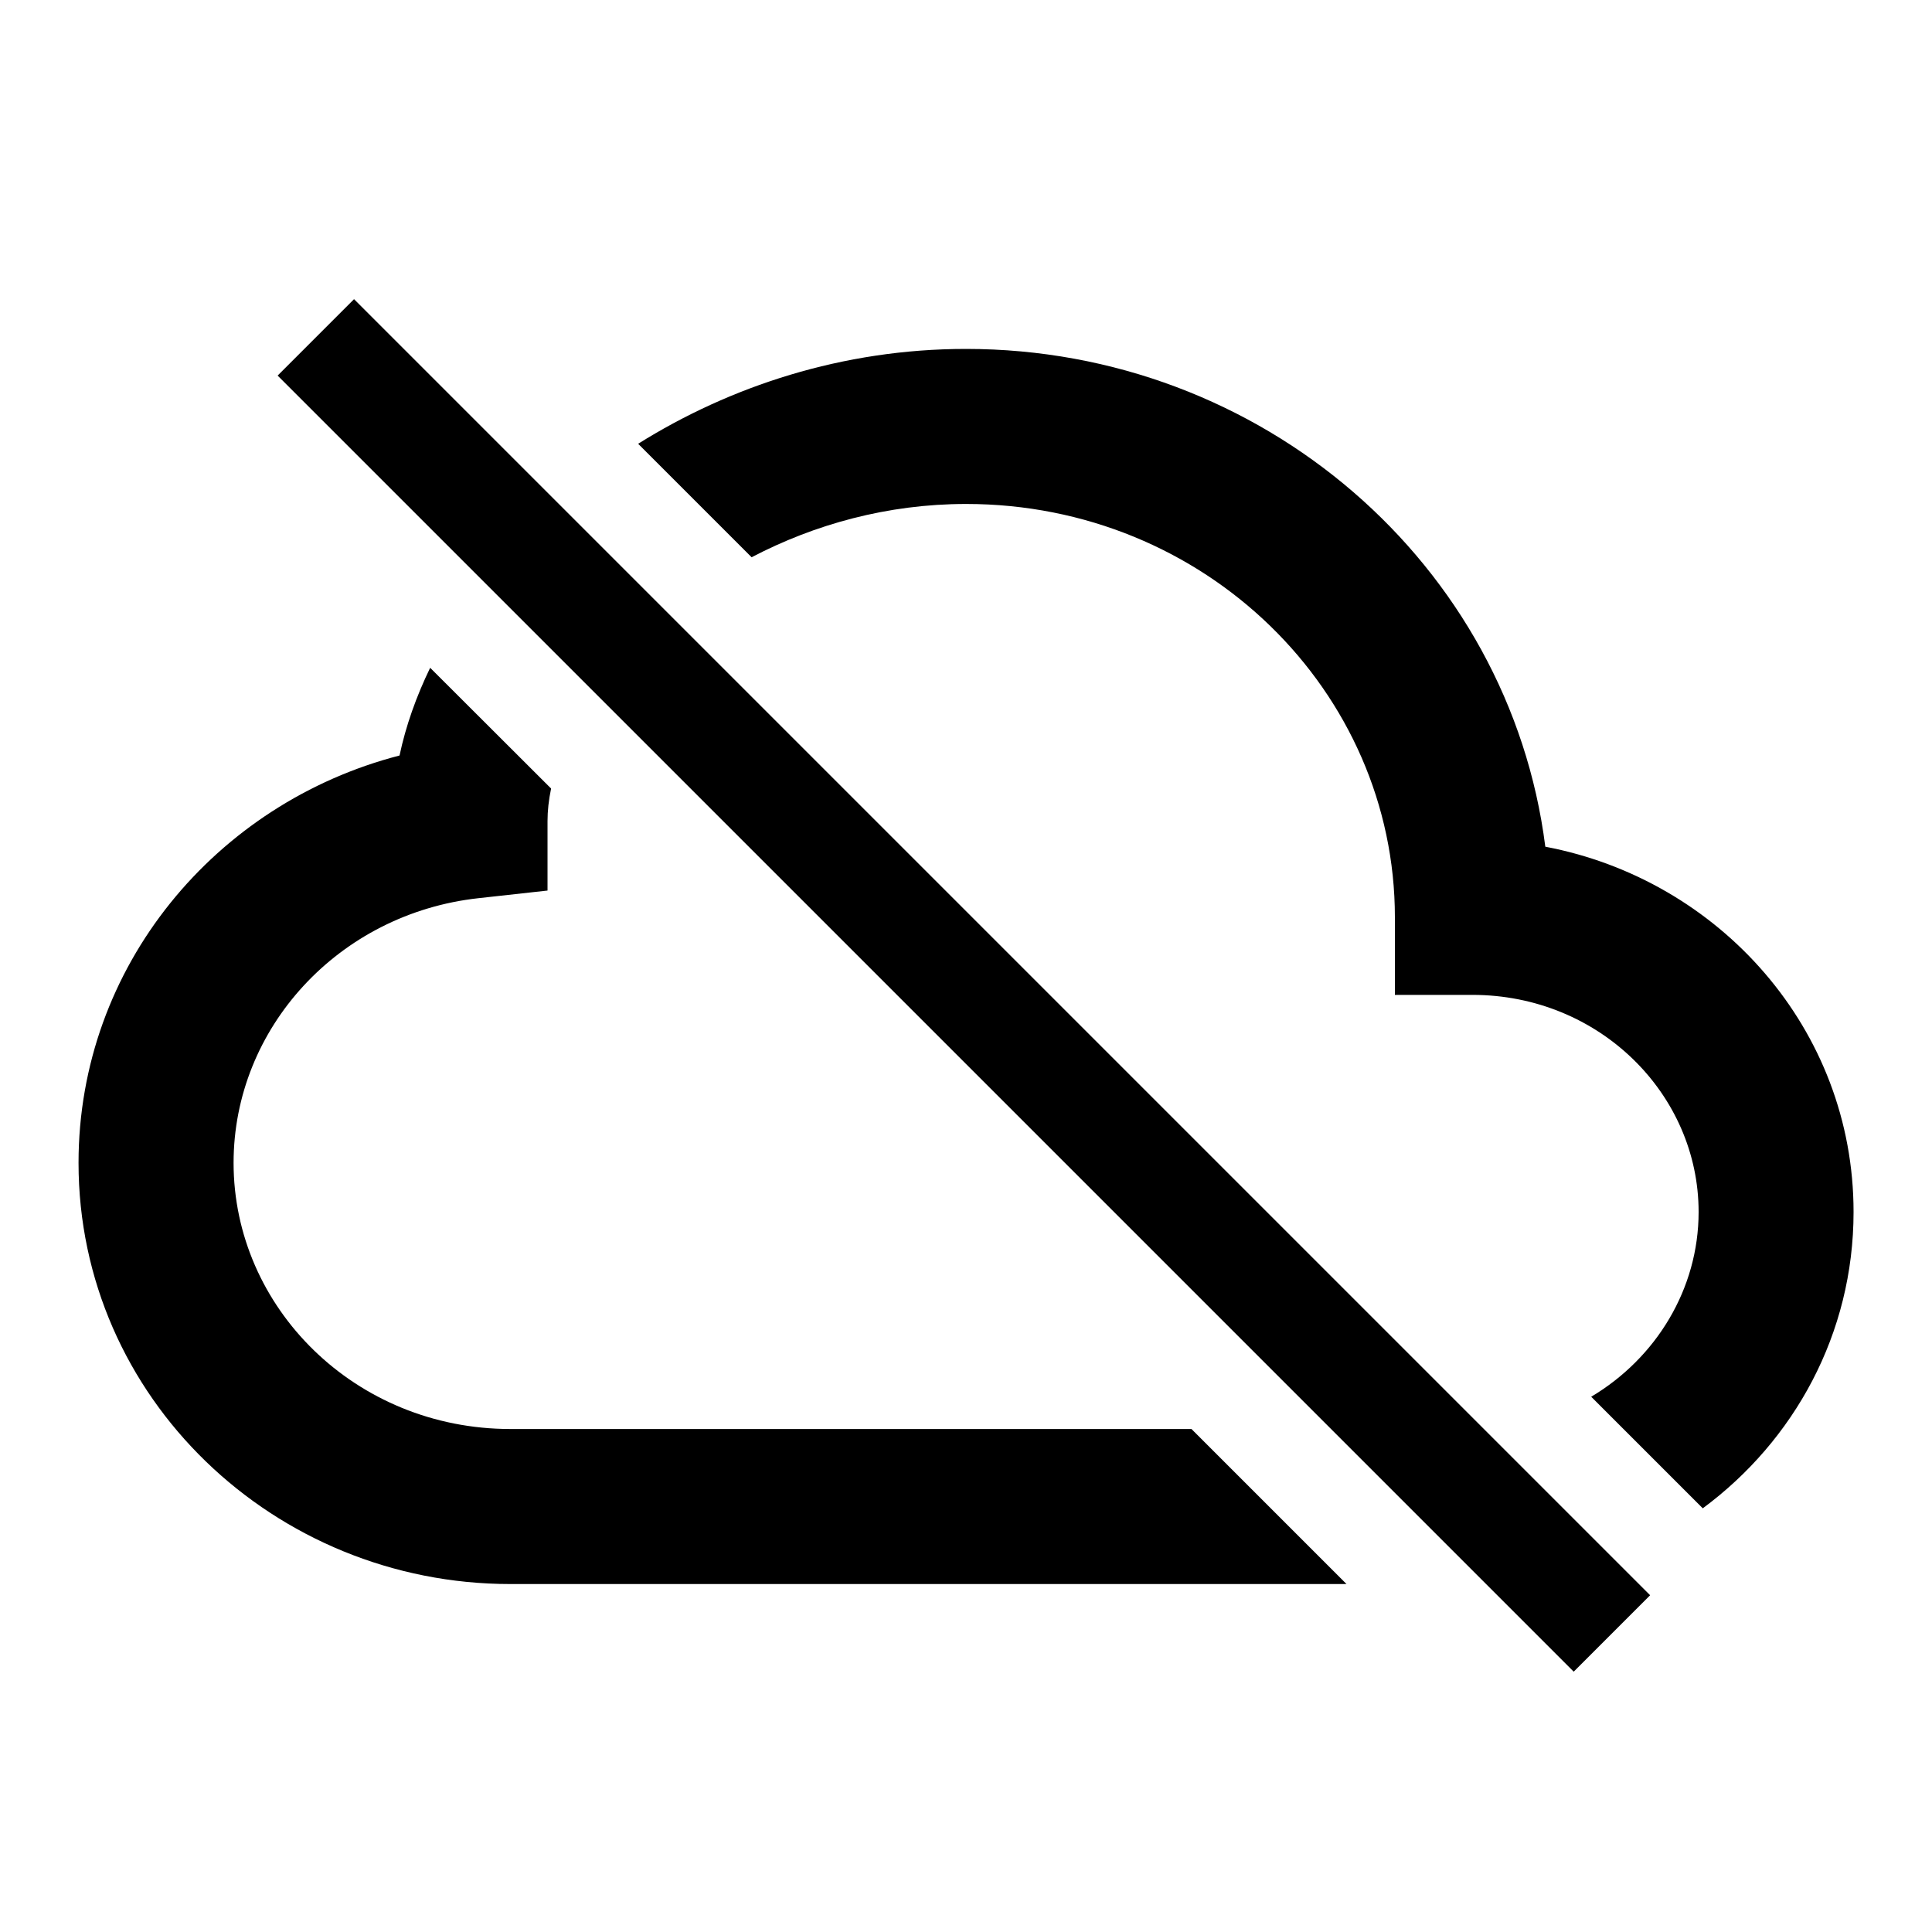 <svg fill="none" height="20" viewBox="0 0 20 20" width="20" xmlns="http://www.w3.org/2000/svg"><g clip-rule="evenodd" fill="#000" fill-rule="evenodd"><path d="m4.453 6.913c-.143.295-.252.6-.317.908-1.9.491-3.323 2.18-3.323 4.217 0 2.431 2.026 4.36 4.471 4.36h8.655l-1.605-1.605h-7.05c-1.606 0-2.866-1.256-2.866-2.755 0-1.396 1.089-2.581 2.535-2.74l.715-.079v-.719c0-.106.012-.219.037-.337zm3.328-1.144-1.175-1.175c.949-.594 2.114-.982 3.394-.982 3.063 0 5.626 2.23 5.997 5.153 1.802.342 3.191 1.888 3.191 3.781 0 1.262-.616 2.369-1.561 3.068l-1.155-1.155c.672-.4 1.112-1.116 1.112-1.913 0-1.218-1.026-2.247-2.342-2.247h-.802v-.802c0-2.341-1.964-4.28-4.439-4.28-.815 0-1.571.212-2.219.551z"/><path d="m16.291 17.305-13.417-13.417.791-.791 13.417 13.417z"/></g></svg>